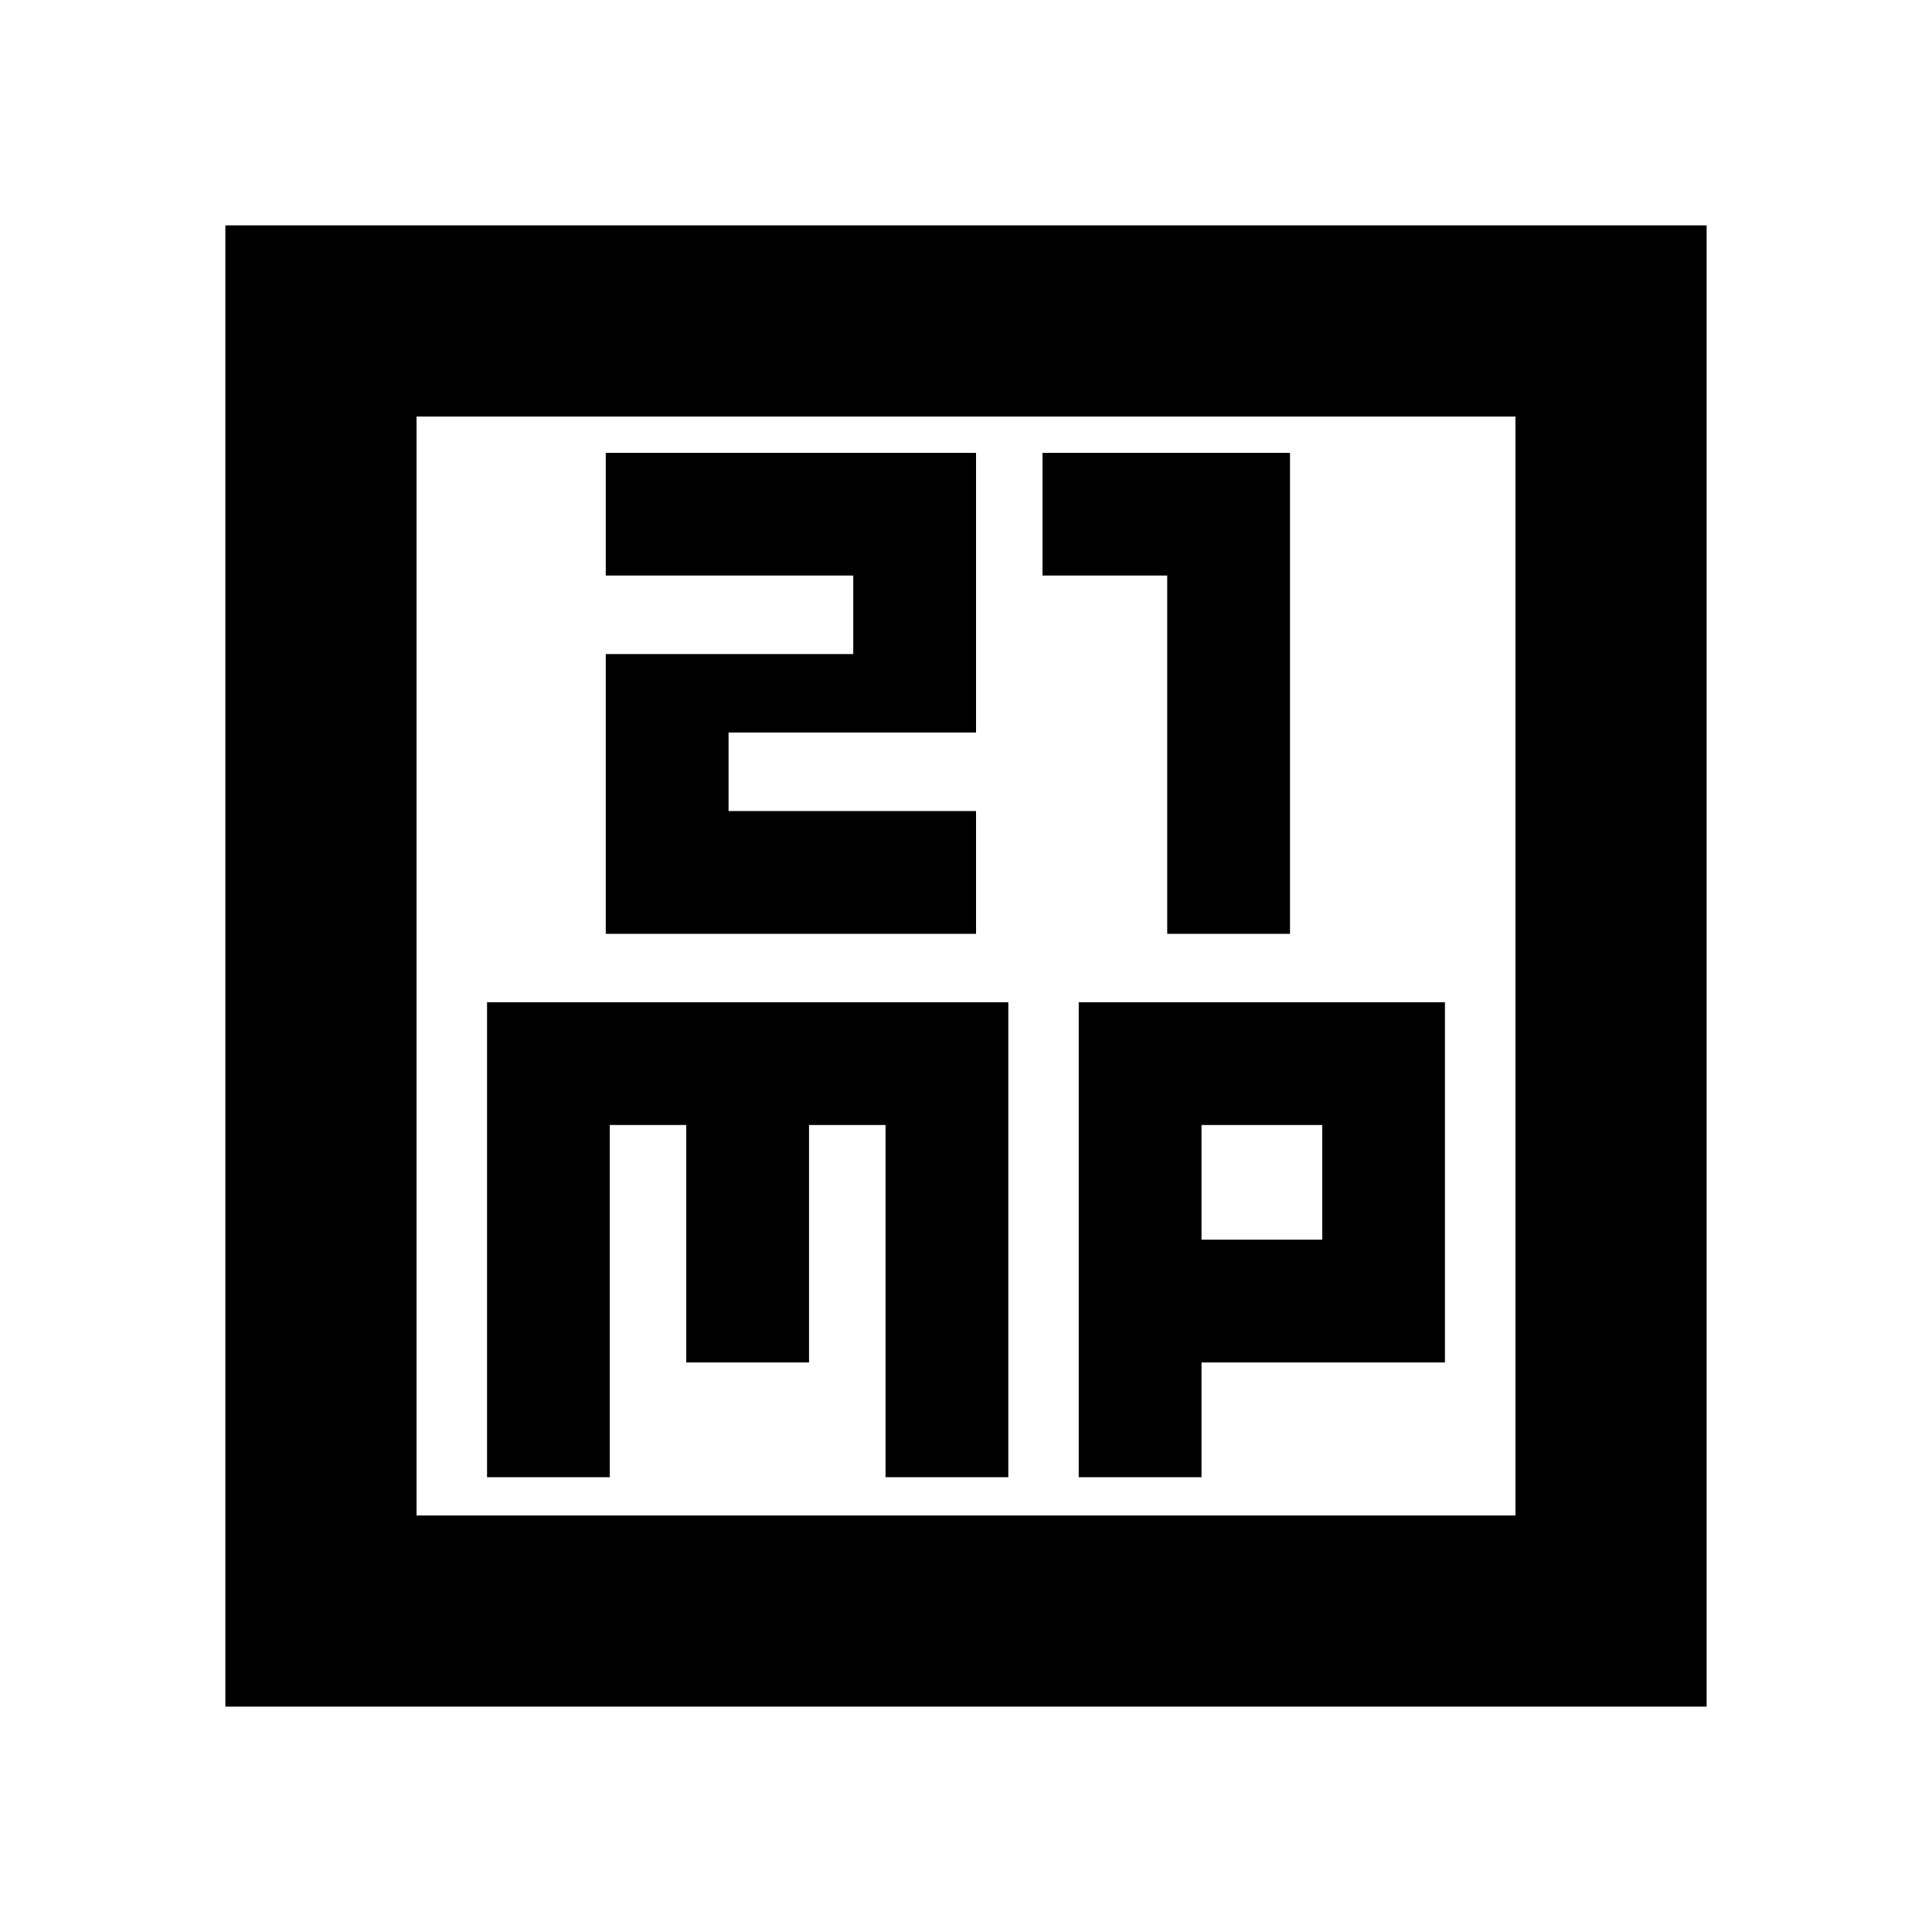 <svg xmlns="http://www.w3.org/2000/svg" height="20" width="20"><path d="M6.271 9.667h3.833V8.396H7.542v-.813h2.562V4.688H6.271v1.27h2.562v.813H6.271Zm5.812 0h1.271V4.688h-2.562v1.27h1.291Zm-9.75 8V2.333h15.334v15.334Zm1.979-1.979h11.376V4.312H4.312Zm.73-.396h1.27v-3.646h.792v2.458h1.271v-2.458h.792v3.646h1.271v-4.917H5.042Zm6.125 0h1.271v-1.188h2.52v-3.729h-3.791Zm1.271-3.646h1.25v1.187h-1.25ZM4.312 4.312v11.376Z"/></svg>